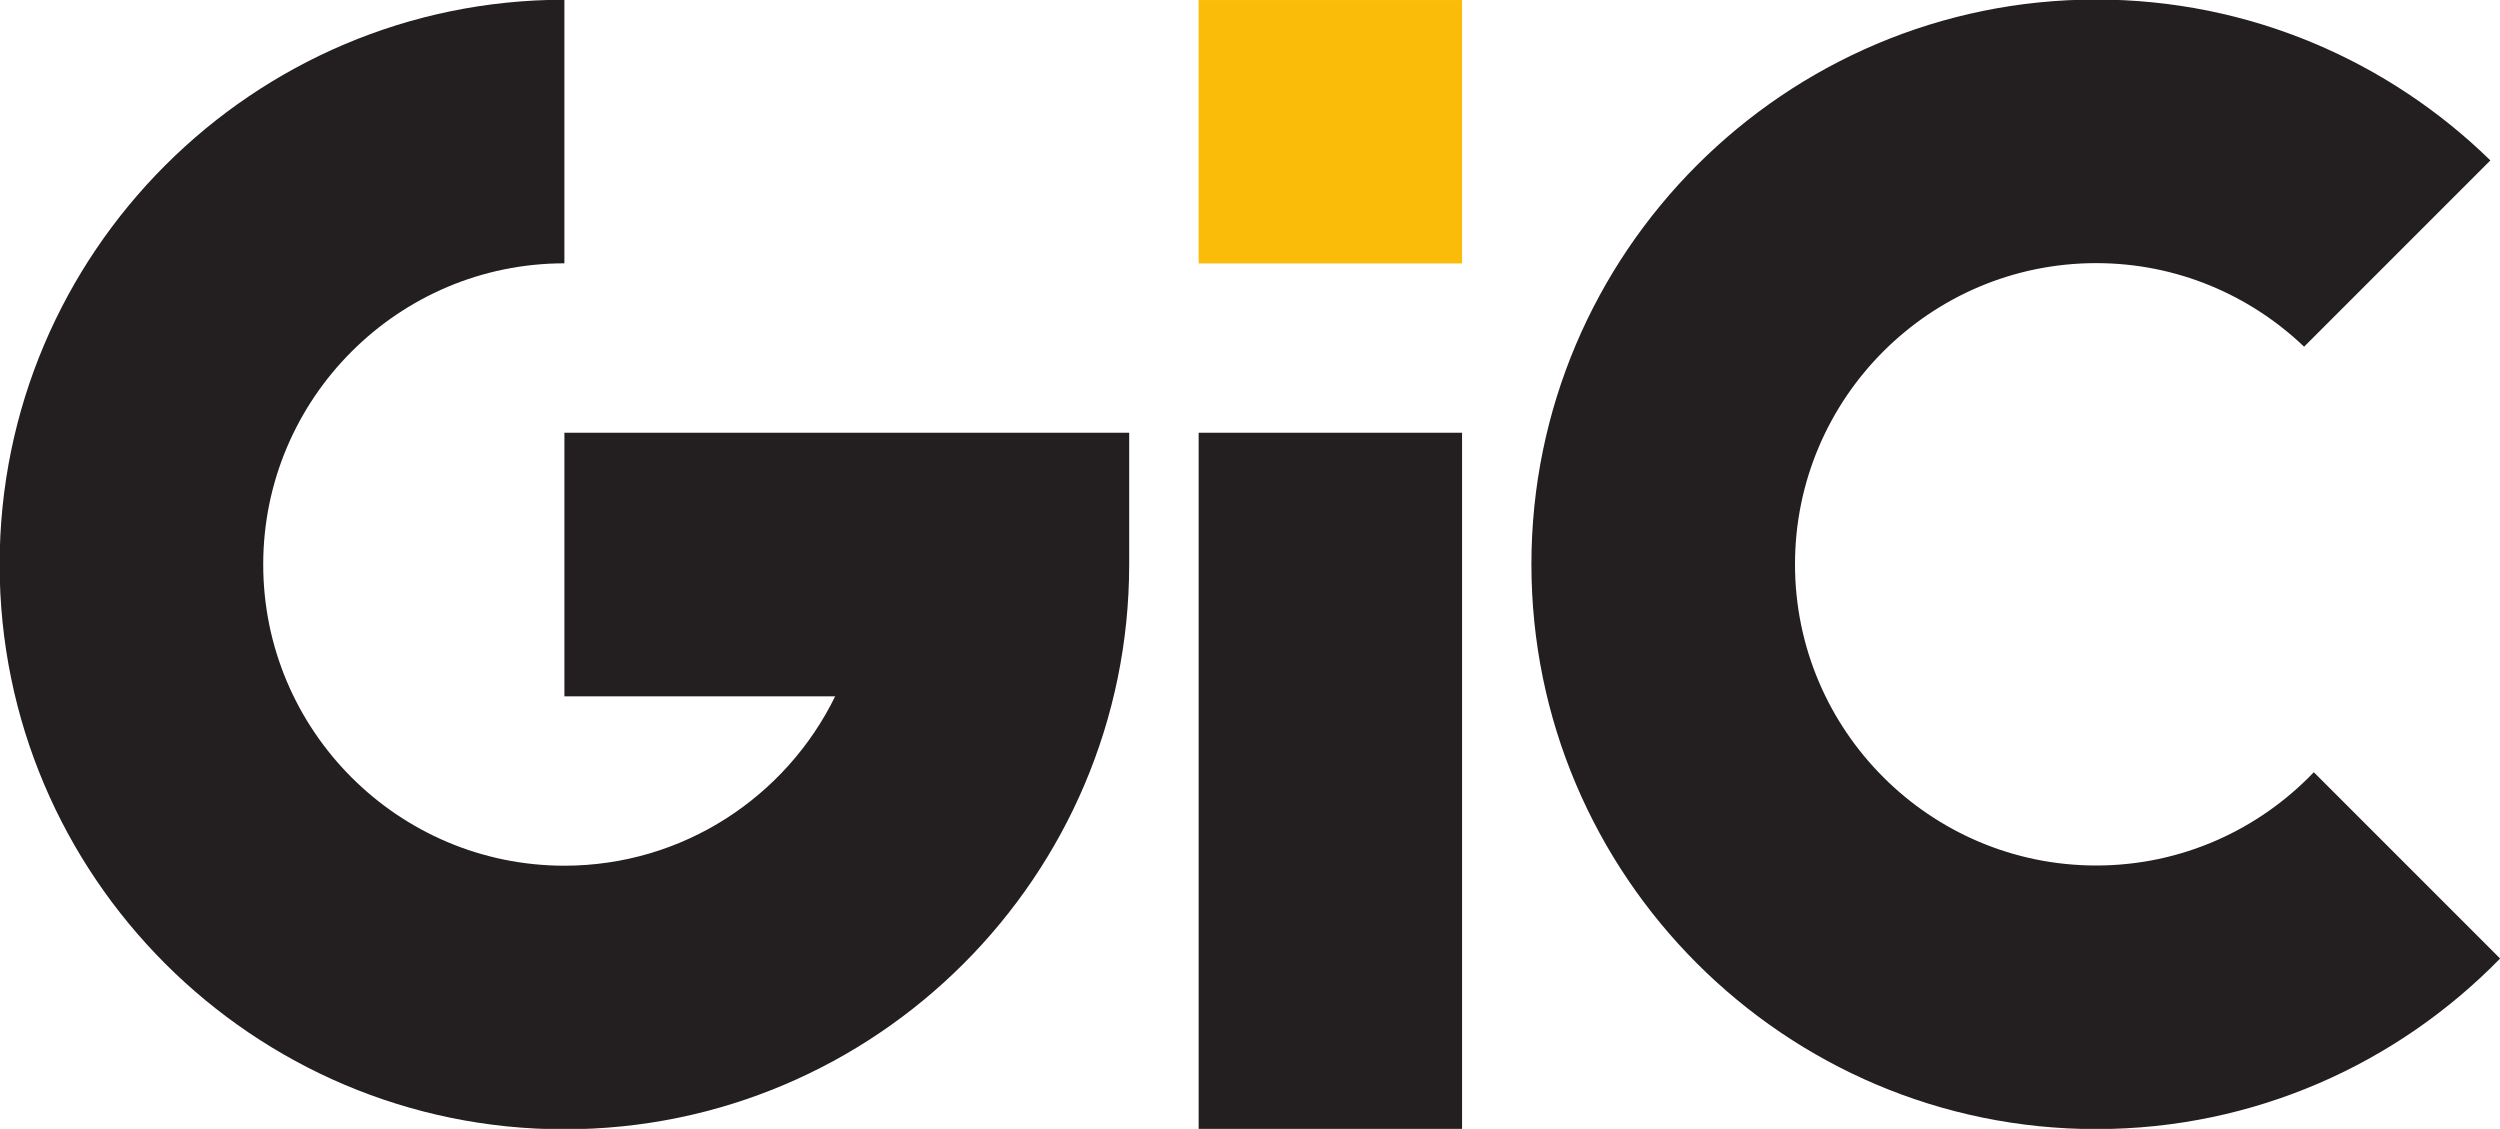 <?xml version="1.0" encoding="UTF-8" standalone="no"?>
<!-- Created with Inkscape (http://www.inkscape.org/) -->

<svg
   xmlns:dc="http://purl.org/dc/elements/1.1/"
   xmlns:cc="http://creativecommons.org/ns#"
   xmlns:rdf="http://www.w3.org/1999/02/22-rdf-syntax-ns#"
   xmlns:svg="http://www.w3.org/2000/svg"
   xmlns="http://www.w3.org/2000/svg"
   xmlns:sodipodi="http://sodipodi.sourceforge.net/DTD/sodipodi-0.dtd"
   xmlns:inkscape="http://www.inkscape.org/namespaces/inkscape"
   width="87.048mm"
   height="39.306mm"
   viewBox="0 0 87.048 39.306"
   version="1.1"
   id="svg4946"
   inkscape:version="0.92.4 (5da689c313, 2019-01-14)"
   sodipodi:docname="gic.svg">
  <defs
     id="defs4940" />
  <sodipodi:namedview
     id="base"
     pagecolor="#ffffff"
     bordercolor="#666666"
     borderopacity="1.0"
     inkscape:pageopacity="0.0"
     inkscape:pageshadow="2"
     inkscape:zoom="0.35"
     inkscape:cx="4.4993285"
     inkscape:cy="79.992668"
     inkscape:document-units="mm"
     inkscape:current-layer="layer1"
     showgrid="false"
     inkscape:window-width="1366"
     inkscape:window-height="705"
     inkscape:window-x="-8"
     inkscape:window-y="-8"
     inkscape:window-maximized="1" />
  <g
     inkscape:label="Camada 1"
     inkscape:groupmode="layer"
     id="layer1"
     transform="translate(-104.643,-130.692)">
    <path
       inkscape:connector-curvature="0"
       id="path3867"
       style="fill:#231f20;fill-opacity:1;fill-rule:nonzero;stroke:none;stroke-width:0.353"
       d="m 155.551,169.998 h -9.172 v -24.239 h 9.172 z" />
    <path
       inkscape:connector-curvature="0"
       id="path3869"
       style="fill:#fbbc09;fill-opacity:1;fill-rule:nonzero;stroke:none;stroke-width:0.353"
       d="m 146.379,130.693 h 9.172 v 9.172 h -9.172 z" />
    <g
       transform="matrix(0.353,0,0,-0.353,185.208,157.58)"
       id="g3871">
      <path
         inkscape:connector-curvature="0"
         id="path3873"
         style="fill:#231f20;fill-opacity:1;fill-rule:nonzero;stroke:none"
         d="m 0,0 c -5.413,-5.663 -13.031,-9.201 -21.466,-9.201 -16.381,0 -29.708,13.327 -29.708,29.709 0,16.381 13.327,29.708 29.708,29.708 7.948,0 15.171,-3.144 20.508,-8.244 L 17.418,60.348 C 7.371,70.155 -6.35,76.216 -21.466,76.216 c -30.718,0 -55.708,-24.99 -55.708,-55.708 0,-30.718 24.99,-55.709 55.708,-55.709 15.603,0 29.718,6.455 39.842,16.825 z" />
    </g>
    <g
       transform="matrix(0.353,0,0,-0.353,124.295,145.759)"
       id="g3875">
      <path
         inkscape:connector-curvature="0"
         id="path3877"
         style="fill:#231f20;fill-opacity:1;fill-rule:nonzero;stroke:none"
         d="M 0,0 V -26 H 26.707 C 21.876,-35.883 11.722,-42.708 0,-42.708 c -16.381,0 -29.708,13.327 -29.708,29.709 0,16.381 13.327,29.708 29.708,29.708 v 26 c -30.718,0 -55.708,-24.99 -55.708,-55.708 0,-30.718 24.99,-55.709 55.708,-55.709 30.718,0 55.708,24.99 55.709,55.708 V 0 Z" />
    </g>
  </g>
</svg>
